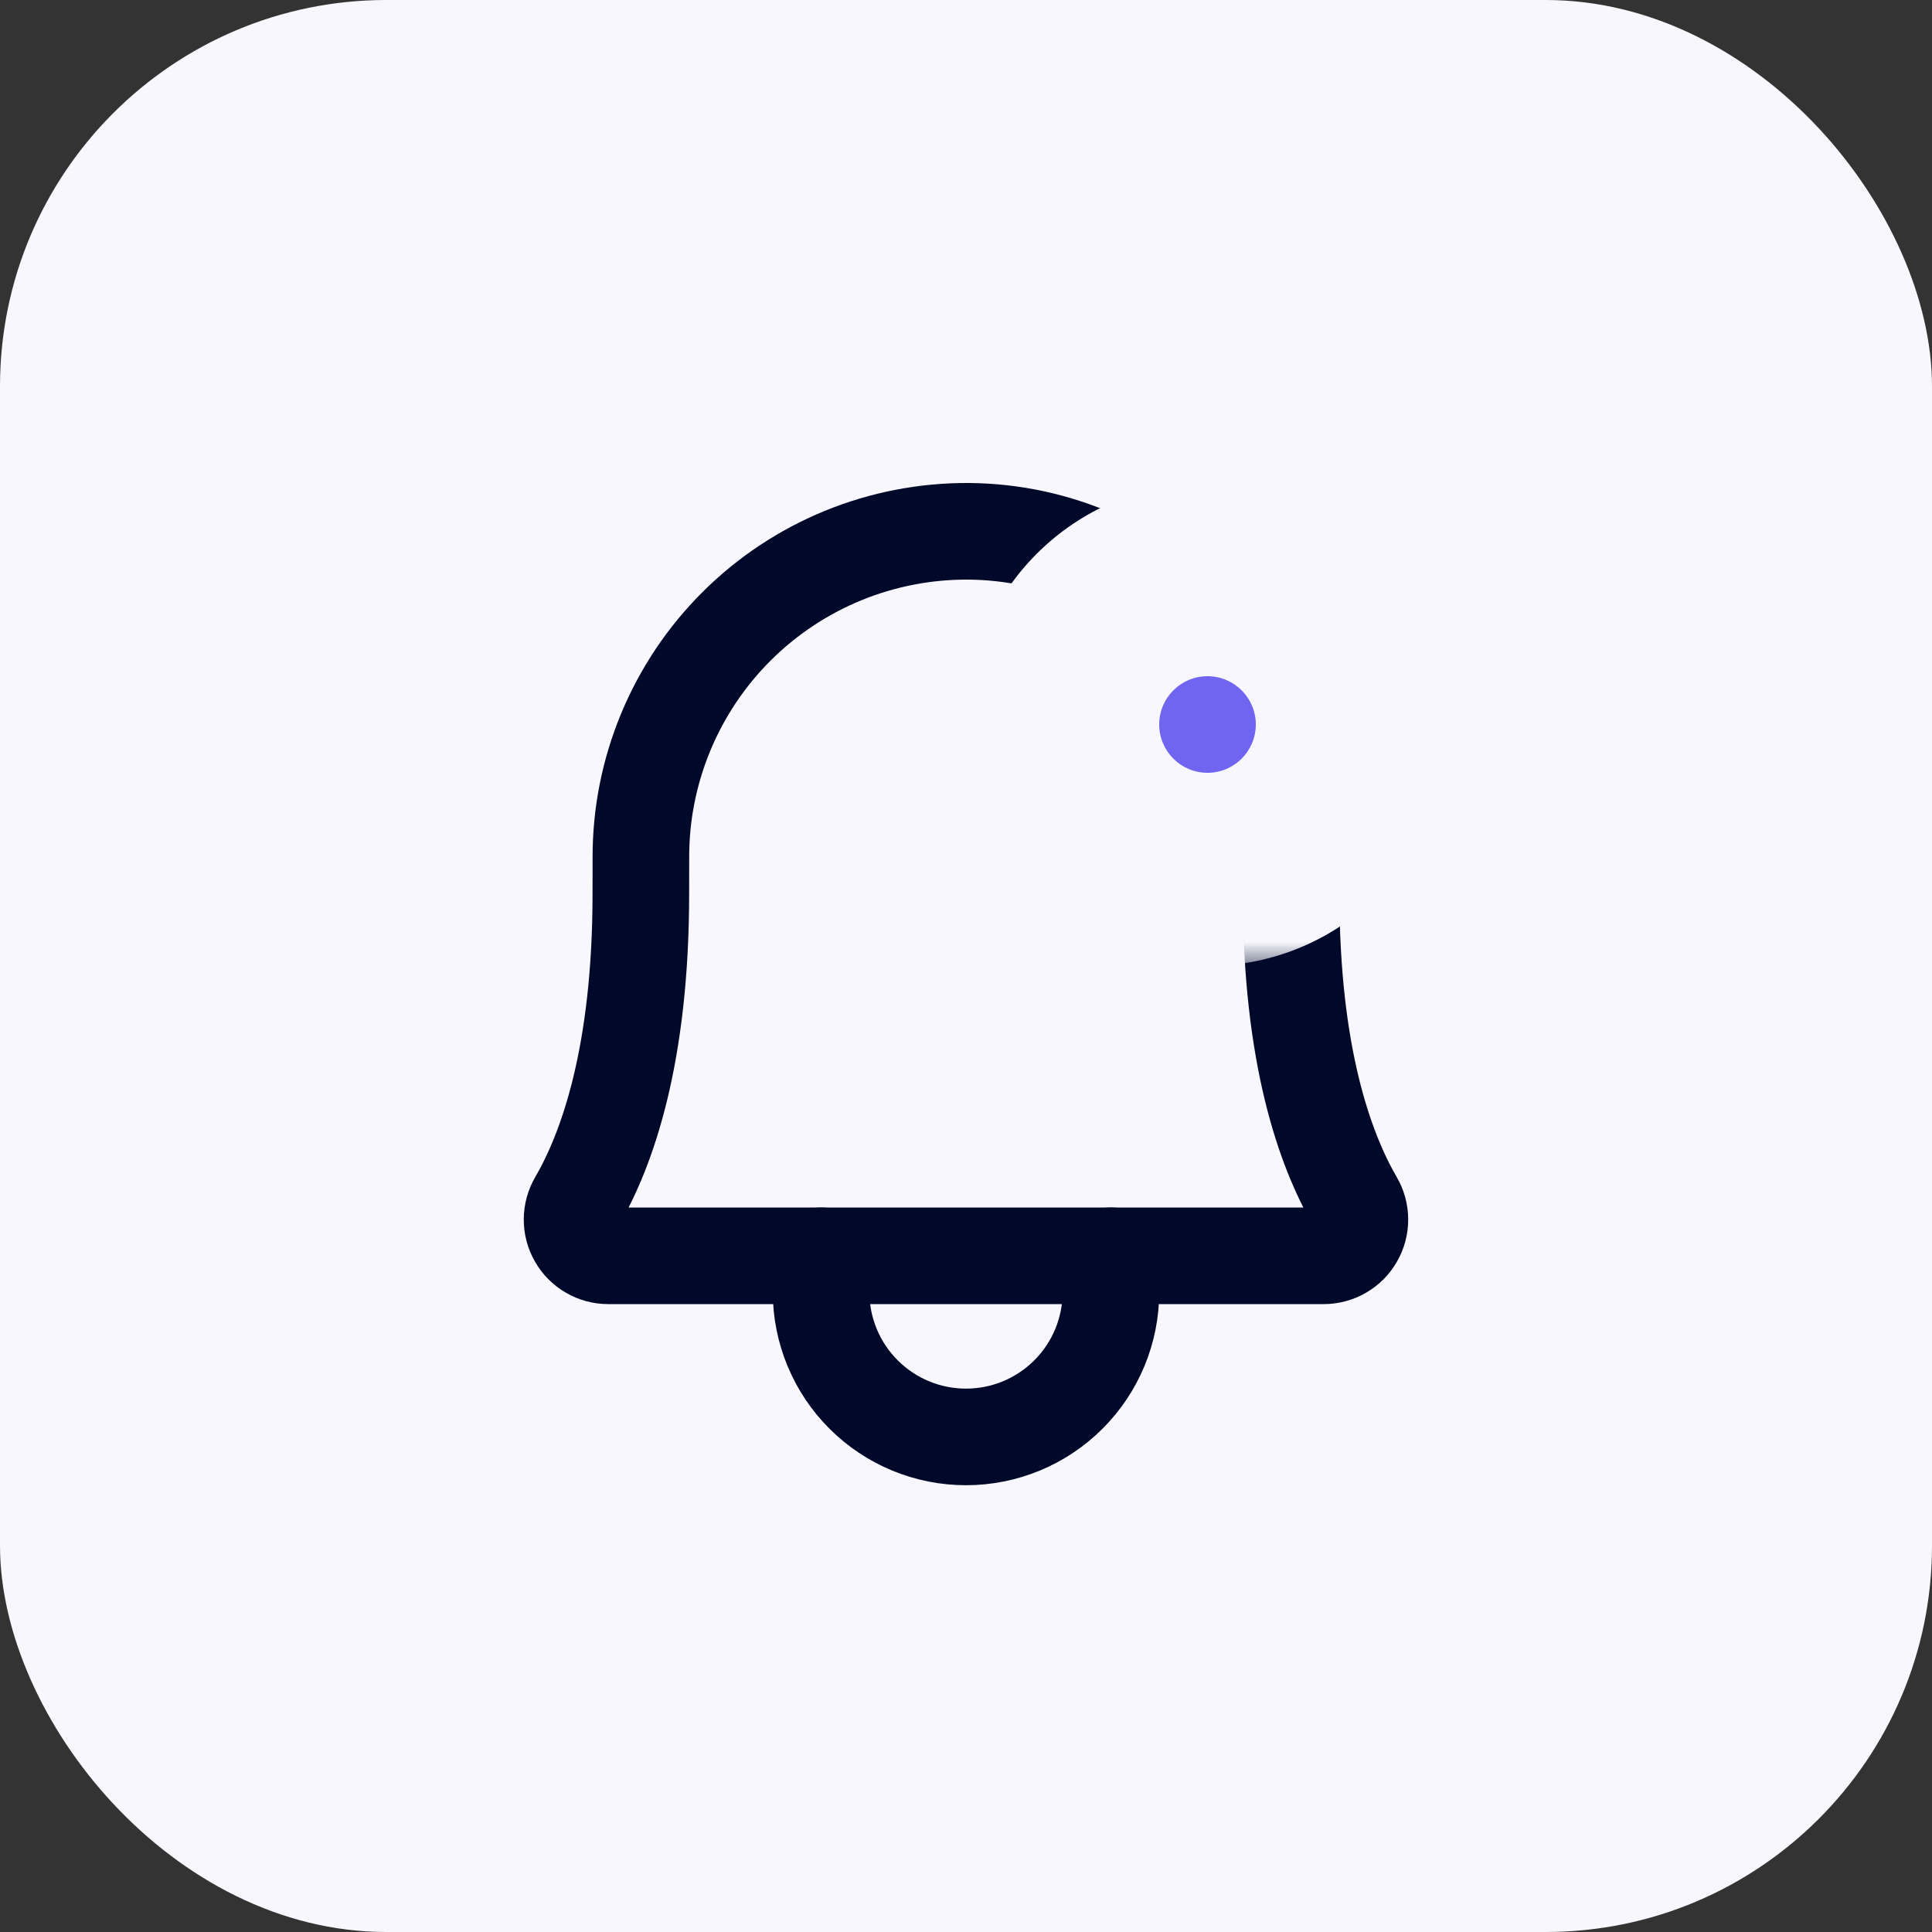<svg width="40" height="40" viewBox="0 0 40 40" fill="none" xmlns="http://www.w3.org/2000/svg">
<rect x="0" y="0" width="40" height="40" fill="#333333" stroke="none"/>
<rect width="40" height="40" rx="8" fill="#F7F7FD"/>
<g clip-path="url(#clip0_29235_8600)">
<path d="M13.269 17.75C13.267 16.86 13.442 15.979 13.783 15.158C14.124 14.336 14.624 13.59 15.254 12.963C15.885 12.335 16.633 11.839 17.456 11.502C18.28 11.165 19.162 10.995 20.051 11C23.762 11.028 26.731 14.113 26.731 17.835V18.5C26.731 21.858 27.434 23.806 28.052 24.871C28.119 24.985 28.155 25.114 28.155 25.246C28.156 25.378 28.122 25.508 28.056 25.622C27.991 25.737 27.897 25.832 27.783 25.898C27.669 25.965 27.539 26 27.407 26H12.592C12.46 26 12.33 25.965 12.216 25.898C12.102 25.832 12.008 25.737 11.943 25.622C11.877 25.508 11.843 25.378 11.844 25.246C11.845 25.114 11.88 24.985 11.947 24.871C12.566 23.806 13.268 21.858 13.268 18.5L13.269 17.75Z" stroke="#000929" stroke-width="2" stroke-linecap="round" stroke-linejoin="round"/>
<path d="M17 26V26.75C17 27.546 17.316 28.309 17.879 28.871C18.441 29.434 19.204 29.75 20 29.75C20.796 29.75 21.559 29.434 22.121 28.871C22.684 28.309 23 27.546 23 26.75V26" stroke="#000929" stroke-width="2" stroke-linecap="round" stroke-linejoin="round"/>
<mask id="path-4-outside-1_29235_8600" maskUnits="userSpaceOnUse" x="20" y="10" width="10" height="10" fill="black">
<rect fill="white" x="20" y="10" width="10" height="10"/>
<path fill-rule="evenodd" clip-rule="evenodd" d="M28 15C28 16.657 26.657 18 25 18C23.343 18 22 16.657 22 15C22 13.343 23.343 12 25 12C26.657 12 28 13.343 28 15Z"/>
</mask>
<path fill-rule="evenodd" clip-rule="evenodd" d="M28 15C28 16.657 26.657 18 25 18C23.343 18 22 16.657 22 15C22 13.343 23.343 12 25 12C26.657 12 28 13.343 28 15Z" fill="#7065F0"/>
<path d="M25 20C27.761 20 30 17.761 30 15H26C26 15.552 25.552 16 25 16V20ZM20 15C20 17.761 22.239 20 25 20V16C24.448 16 24 15.552 24 15H20ZM25 10C22.239 10 20 12.239 20 15H24C24 14.448 24.448 14 25 14V10ZM30 15C30 12.239 27.761 10 25 10V14C25.552 14 26 14.448 26 15H30Z" fill="#F7F7FD" mask="url(#path-4-outside-1_29235_8600)"/>
</g>
<defs>
<clipPath id="clip0_29235_8600">
<rect width="24" height="24" fill="white" transform="translate(8 8)"/>
</clipPath>
</defs>
</svg>
